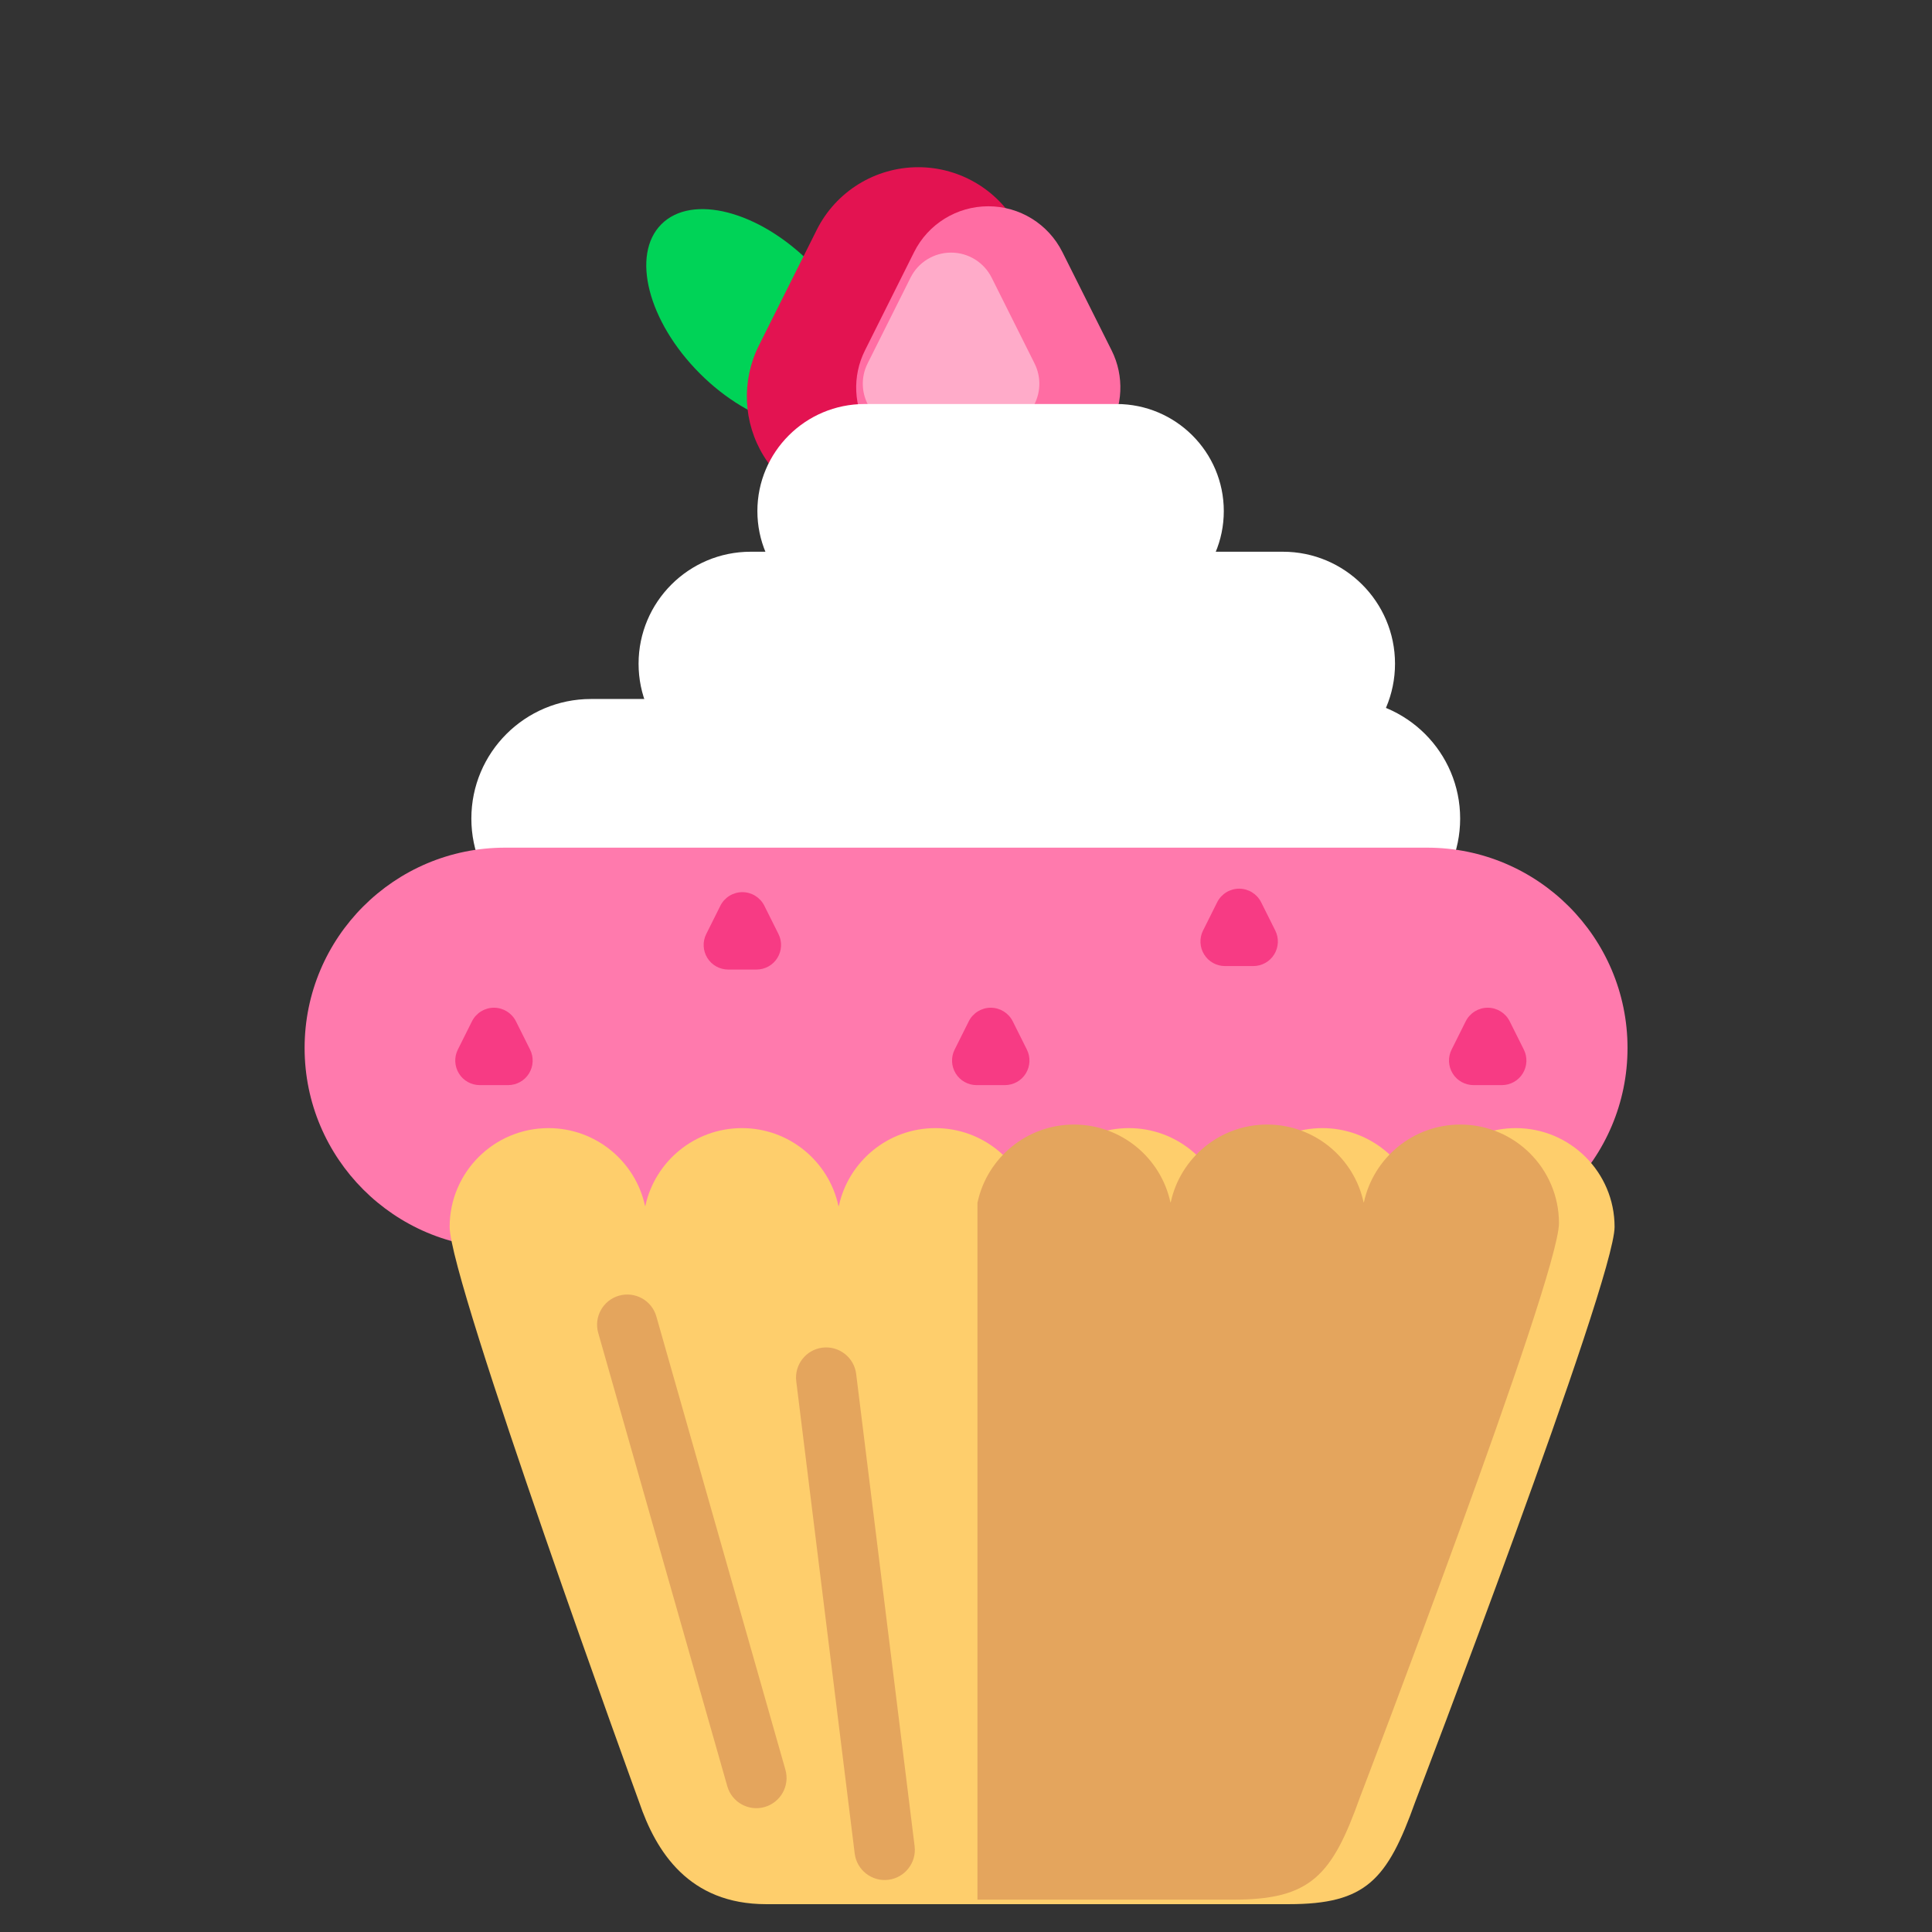 <?xml version="1.0" encoding="UTF-8" standalone="no"?>
<!DOCTYPE svg PUBLIC "-//W3C//DTD SVG 1.1//EN" "http://www.w3.org/Graphics/SVG/1.1/DTD/svg11.dtd">
<svg width="100%" height="100%" viewBox="0 0 256 256" version="1.1" xmlns="http://www.w3.org/2000/svg" xmlns:xlink="http://www.w3.org/1999/xlink" xml:space="preserve" xmlns:serif="http://www.serif.com/" style="fill-rule:evenodd;clip-rule:evenodd;stroke-linejoin:round;stroke-miterlimit:2;">
    <rect x="0" y="0" width="256" height="256" fill="#333333" stroke="none"/>
    <g id="Cupcake---Strawberry" serif:id="Cupcake - Strawberry" transform="matrix(2.023,0,0,1.914,-12396.8,-587.369)">
        <g transform="matrix(0.272,-0.288,0.272,0.288,4009.35,2282.05)">
            <ellipse cx="7376.24" cy="594.47" rx="13.307" ry="22.556" style="fill:rgb(0,211,87);"/>
        </g>
        <g transform="matrix(0.583,0,0,0.268,1971.3,167.757)">
            <path d="M7293.77,730.567C7293.77,713.52 7287.75,699.68 7280.33,699.68L7196.12,699.68C7188.7,699.68 7182.68,713.52 7182.68,730.567C7182.68,747.614 7188.7,761.454 7196.12,761.454L7280.33,761.454C7287.75,761.454 7293.77,747.614 7293.77,730.567Z" style="fill:white;"/>
        </g>
        <g transform="matrix(0.878,0,0,0.878,790.539,72.025)">
            <g transform="matrix(0.775,0,0,0.819,397.09,-216.809)">
                <path d="M7410.15,613.47C7412,609.766 7415.78,607.426 7419.93,607.426C7424.07,607.426 7427.85,609.766 7429.71,613.47C7431.56,617.184 7433.49,621.026 7435.28,624.606C7436.97,627.996 7436.79,632.021 7434.8,635.244C7432.8,638.468 7429.28,640.43 7425.49,640.43C7421.85,640.43 7418.01,640.43 7414.36,640.43C7410.57,640.43 7407.05,638.468 7405.06,635.244C7403.07,632.021 7402.89,627.996 7404.58,624.606C7406.37,621.026 7408.29,617.184 7410.15,613.47Z" style="fill:rgb(227,19,81);"/>
            </g>
            <g transform="matrix(0.588,0,0,0.621,1789.84,-93.136)">
                <path d="M7410.52,612.72C7412.3,609.158 7415.94,606.908 7419.93,606.908C7423.91,606.908 7427.55,609.158 7429.33,612.72C7431.41,616.873 7433.58,621.223 7435.58,625.213C7437.21,628.473 7437.03,632.343 7435.12,635.443C7433.2,638.543 7429.82,640.43 7426.17,640.43C7422.1,640.43 7417.75,640.43 7413.68,640.43C7410.04,640.43 7406.65,638.543 7404.74,635.443C7402.82,632.343 7402.65,628.473 7404.28,625.213C7406.27,621.223 7408.45,616.873 7410.52,612.72Z" style="fill:rgb(255,109,163);"/>
            </g>
            <g transform="matrix(0.373,0,0,0.394,3382.35,48.989)">
                <path d="M7411.82,610.133C7413.35,607.061 7416.49,605.12 7419.93,605.12C7423.36,605.12 7426.5,607.061 7428.04,610.133C7430.85,615.749 7433.96,621.97 7436.62,627.306C7438.03,630.117 7437.88,633.456 7436.23,636.129C7434.57,638.803 7431.66,640.43 7428.51,640.43C7423.04,640.43 7416.82,640.43 7411.34,640.43C7408.2,640.43 7405.28,638.803 7403.63,636.129C7401.97,633.456 7401.82,630.117 7403.23,627.306C7405.9,621.97 7409.01,615.749 7411.82,610.133Z" style="fill:rgb(255,171,201);"/>
            </g>
        </g>
        <g transform="matrix(0.446,0,0,0.251,2966.28,169.457)">
            <path d="M7293.77,730.567C7293.77,713.52 7286.39,699.68 7277.31,699.68L7199.14,699.68C7190.05,699.68 7182.68,713.52 7182.68,730.567C7182.68,747.614 7190.05,761.454 7199.14,761.454L7277.31,761.454C7286.39,761.454 7293.77,747.614 7293.77,730.567Z" style="fill:white;"/>
        </g>
        <g transform="matrix(0.275,0,0,0.24,4202.3,166.927)">
            <path d="M7293.77,730.567C7293.77,713.52 7282.32,699.68 7268.22,699.68L7208.22,699.68C7194.12,699.68 7182.68,713.52 7182.68,730.567C7182.68,747.614 7194.12,761.454 7208.22,761.454L7268.22,761.454C7282.32,761.454 7293.77,747.614 7293.77,730.567Z" style="fill:white;"/>
        </g>
        <g transform="matrix(0.78,0,0,0.449,545.39,51.407)">
            <path d="M7293.77,730.567C7293.77,713.52 7286.23,699.68 7276.94,699.68L7199.51,699.68C7190.22,699.68 7182.68,713.52 7182.68,730.567C7182.68,747.614 7190.22,761.454 7199.51,761.454L7276.94,761.454C7286.23,761.454 7293.77,747.614 7293.77,730.567Z" style="fill:rgb(255,122,173);"/>
        </g>
        <g transform="matrix(0.621,0,0,0.656,1700.6,-93.073)">
            <path d="M7238.23,736.955C7239.25,732.261 7243.43,728.738 7248.42,728.738C7253.41,728.738 7257.59,732.261 7258.61,736.955L7258.64,736.955C7259.65,732.261 7263.83,728.738 7268.83,728.738C7273.82,728.738 7278,732.261 7279.01,736.955L7279.05,736.955C7280.06,732.261 7284.24,728.738 7289.23,728.738C7294.98,728.738 7299.65,733.407 7299.65,739.158C7299.65,744.909 7278.62,799.845 7278.62,799.845C7275.68,808.093 7273.42,810.637 7265.29,810.637L7210.16,810.637C7202.02,810.637 7198.54,805.106 7196.76,799.845C7196.76,799.845 7176.78,744.909 7176.78,739.158C7176.78,733.407 7181.45,728.738 7187.2,728.738C7192.2,728.738 7196.38,732.261 7197.39,736.955L7197.42,736.955C7198.43,732.261 7202.61,728.738 7207.61,728.738C7212.6,728.738 7216.78,732.261 7217.79,736.955L7217.83,736.955C7218.84,732.261 7223.02,728.738 7228.01,728.738C7233.01,728.738 7237.19,732.261 7238.2,736.955L7238.23,736.955Z" style="fill:rgb(254,206,108);"/>
            <clipPath id="_clip1">
                <path d="M7238.23,736.955C7239.25,732.261 7243.43,728.738 7248.42,728.738C7253.41,728.738 7257.59,732.261 7258.61,736.955L7258.64,736.955C7259.65,732.261 7263.83,728.738 7268.83,728.738C7273.82,728.738 7278,732.261 7279.01,736.955L7279.05,736.955C7280.06,732.261 7284.24,728.738 7289.23,728.738C7294.98,728.738 7299.65,733.407 7299.65,739.158C7299.65,744.909 7278.62,799.845 7278.62,799.845C7275.68,808.093 7273.42,810.637 7265.29,810.637L7210.16,810.637C7202.02,810.637 7198.54,805.106 7196.76,799.845C7196.76,799.845 7176.78,744.909 7176.78,739.158C7176.78,733.407 7181.45,728.738 7187.2,728.738C7192.2,728.738 7196.38,732.261 7197.39,736.955L7197.42,736.955C7198.43,732.261 7202.61,728.738 7207.61,728.738C7212.6,728.738 7216.78,732.261 7217.79,736.955L7217.83,736.955C7218.84,732.261 7223.02,728.738 7228.01,728.738C7233.01,728.738 7237.19,732.261 7238.2,736.955L7238.23,736.955Z"/>
            </clipPath>
            <g clip-path="url(#_clip1)">
                <g transform="matrix(0.962,-0.274,0.21,0.738,101.215,2170.73)">
                    <path d="M7213.72,751.271C7213.72,748.982 7212.29,747.124 7210.53,747.124C7208.78,747.124 7207.35,748.982 7207.35,751.271L7207.35,816.099C7207.35,818.388 7208.78,820.246 7210.53,820.246C7212.29,820.246 7213.72,818.388 7213.72,816.099L7213.72,751.271Z" style="fill:rgb(228,165,93);"/>
                </g>
                <g transform="matrix(0.992,-0.122,0.095,0.768,-7.721,1057.8)">
                    <path d="M7213.72,751.241C7213.72,748.969 7212.29,747.124 7210.53,747.124C7208.78,747.124 7207.35,748.969 7207.35,751.241L7207.35,816.129C7207.35,818.401 7208.78,820.246 7210.53,820.246C7212.29,820.246 7213.72,818.401 7213.72,816.129L7213.72,751.241Z" style="fill:rgb(228,165,93);"/>
                </g>
            </g>
        </g>
        <g transform="matrix(0.494,0,0,0.522,6128.72,306.876)">
            <path d="M128,159.464L128.014,159.464C129.284,153.572 134.529,149.151 140.799,149.151C147.069,149.151 152.314,153.572 153.584,159.464L153.626,159.464C154.896,153.572 160.141,149.151 166.411,149.151C172.681,149.151 177.926,153.572 179.196,159.464L179.238,159.464C180.508,153.572 185.753,149.151 192.023,149.151C199.241,149.151 205.102,155.011 205.102,162.229C205.102,169.447 178.705,238.399 178.705,238.399C175.017,248.752 172.181,251.946 161.972,251.946L128,251.946L128,159.464Z" style="fill:rgb(228,165,93);"/>
        </g>
        <g>
            <g transform="matrix(0.352,0,0,0.372,3561.59,112.247)">
                <path d="M7378.56,713.271C7379.34,711.723 7380.92,710.746 7382.65,710.746C7384.38,710.746 7385.96,711.723 7386.74,713.271C7387.61,715.023 7388.53,716.853 7389.37,718.537C7390.08,719.953 7390,721.635 7389.17,722.982C7388.34,724.329 7386.87,725.149 7385.28,725.149C7383.57,725.149 7381.74,725.149 7380.02,725.149C7378.43,725.149 7376.96,724.329 7376.13,722.982C7375.3,721.635 7375.22,719.953 7375.93,718.537C7376.77,716.853 7377.69,715.023 7378.56,713.271Z" style="fill:rgb(247,59,132);"/>
            </g>
            <g transform="matrix(0.352,0,0,0.372,3577.86,104.246)">
                <path d="M7378.56,713.271C7379.34,711.723 7380.92,710.746 7382.65,710.746C7384.38,710.746 7385.96,711.723 7386.74,713.271C7387.61,715.023 7388.53,716.853 7389.37,718.537C7390.08,719.953 7390,721.635 7389.17,722.982C7388.34,724.329 7386.87,725.149 7385.28,725.149C7383.57,725.149 7381.74,725.149 7380.02,725.149C7378.43,725.149 7376.96,724.329 7376.13,722.982C7375.3,721.635 7375.22,719.953 7375.93,718.537C7376.77,716.853 7377.69,715.023 7378.56,713.271Z" style="fill:rgb(247,59,132);"/>
            </g>
            <g transform="matrix(0.352,0,0,0.372,3610.4,104.005)">
                <path d="M7378.56,713.271C7379.34,711.723 7380.92,710.746 7382.65,710.746C7384.38,710.746 7385.96,711.723 7386.74,713.271C7387.61,715.023 7388.53,716.853 7389.37,718.537C7390.08,719.953 7390,721.635 7389.17,722.982C7388.34,724.329 7386.87,725.149 7385.28,725.149C7383.57,725.149 7381.74,725.149 7380.02,725.149C7378.43,725.149 7376.96,724.329 7376.13,722.982C7375.3,721.635 7375.22,719.953 7375.93,718.537C7376.77,716.853 7377.69,715.023 7378.56,713.271Z" style="fill:rgb(247,59,132);"/>
            </g>
            <g transform="matrix(0.352,6.29329e-17,0,0.372,3626.68,112.247)">
                <path d="M7378.56,713.271C7379.34,711.723 7380.92,710.746 7382.65,710.746C7384.38,710.746 7385.96,711.723 7386.74,713.271C7387.61,715.023 7388.53,716.853 7389.37,718.537C7390.08,719.953 7390,721.635 7389.17,722.982C7388.34,724.329 7386.87,725.149 7385.28,725.149C7383.57,725.149 7381.74,725.149 7380.02,725.149C7378.43,725.149 7376.96,724.329 7376.13,722.982C7375.3,721.635 7375.22,719.953 7375.93,718.537C7376.77,716.853 7377.69,715.023 7378.56,713.271Z" style="fill:rgb(247,59,132);"/>
            </g>
            <g transform="matrix(0.352,6.29329e-17,0,0.372,3594.13,112.247)">
                <path d="M7378.56,713.271C7379.34,711.723 7380.92,710.746 7382.65,710.746C7384.38,710.746 7385.96,711.723 7386.74,713.271C7387.61,715.023 7388.53,716.853 7389.37,718.537C7390.08,719.953 7390,721.635 7389.17,722.982C7388.34,724.329 7386.87,725.149 7385.28,725.149C7383.57,725.149 7381.74,725.149 7380.02,725.149C7378.43,725.149 7376.96,724.329 7376.13,722.982C7375.3,721.635 7375.22,719.953 7375.93,718.537C7376.77,716.853 7377.69,715.023 7378.56,713.271Z" style="fill:rgb(247,59,132);"/>
            </g>
        </g>
    </g>
</svg>

